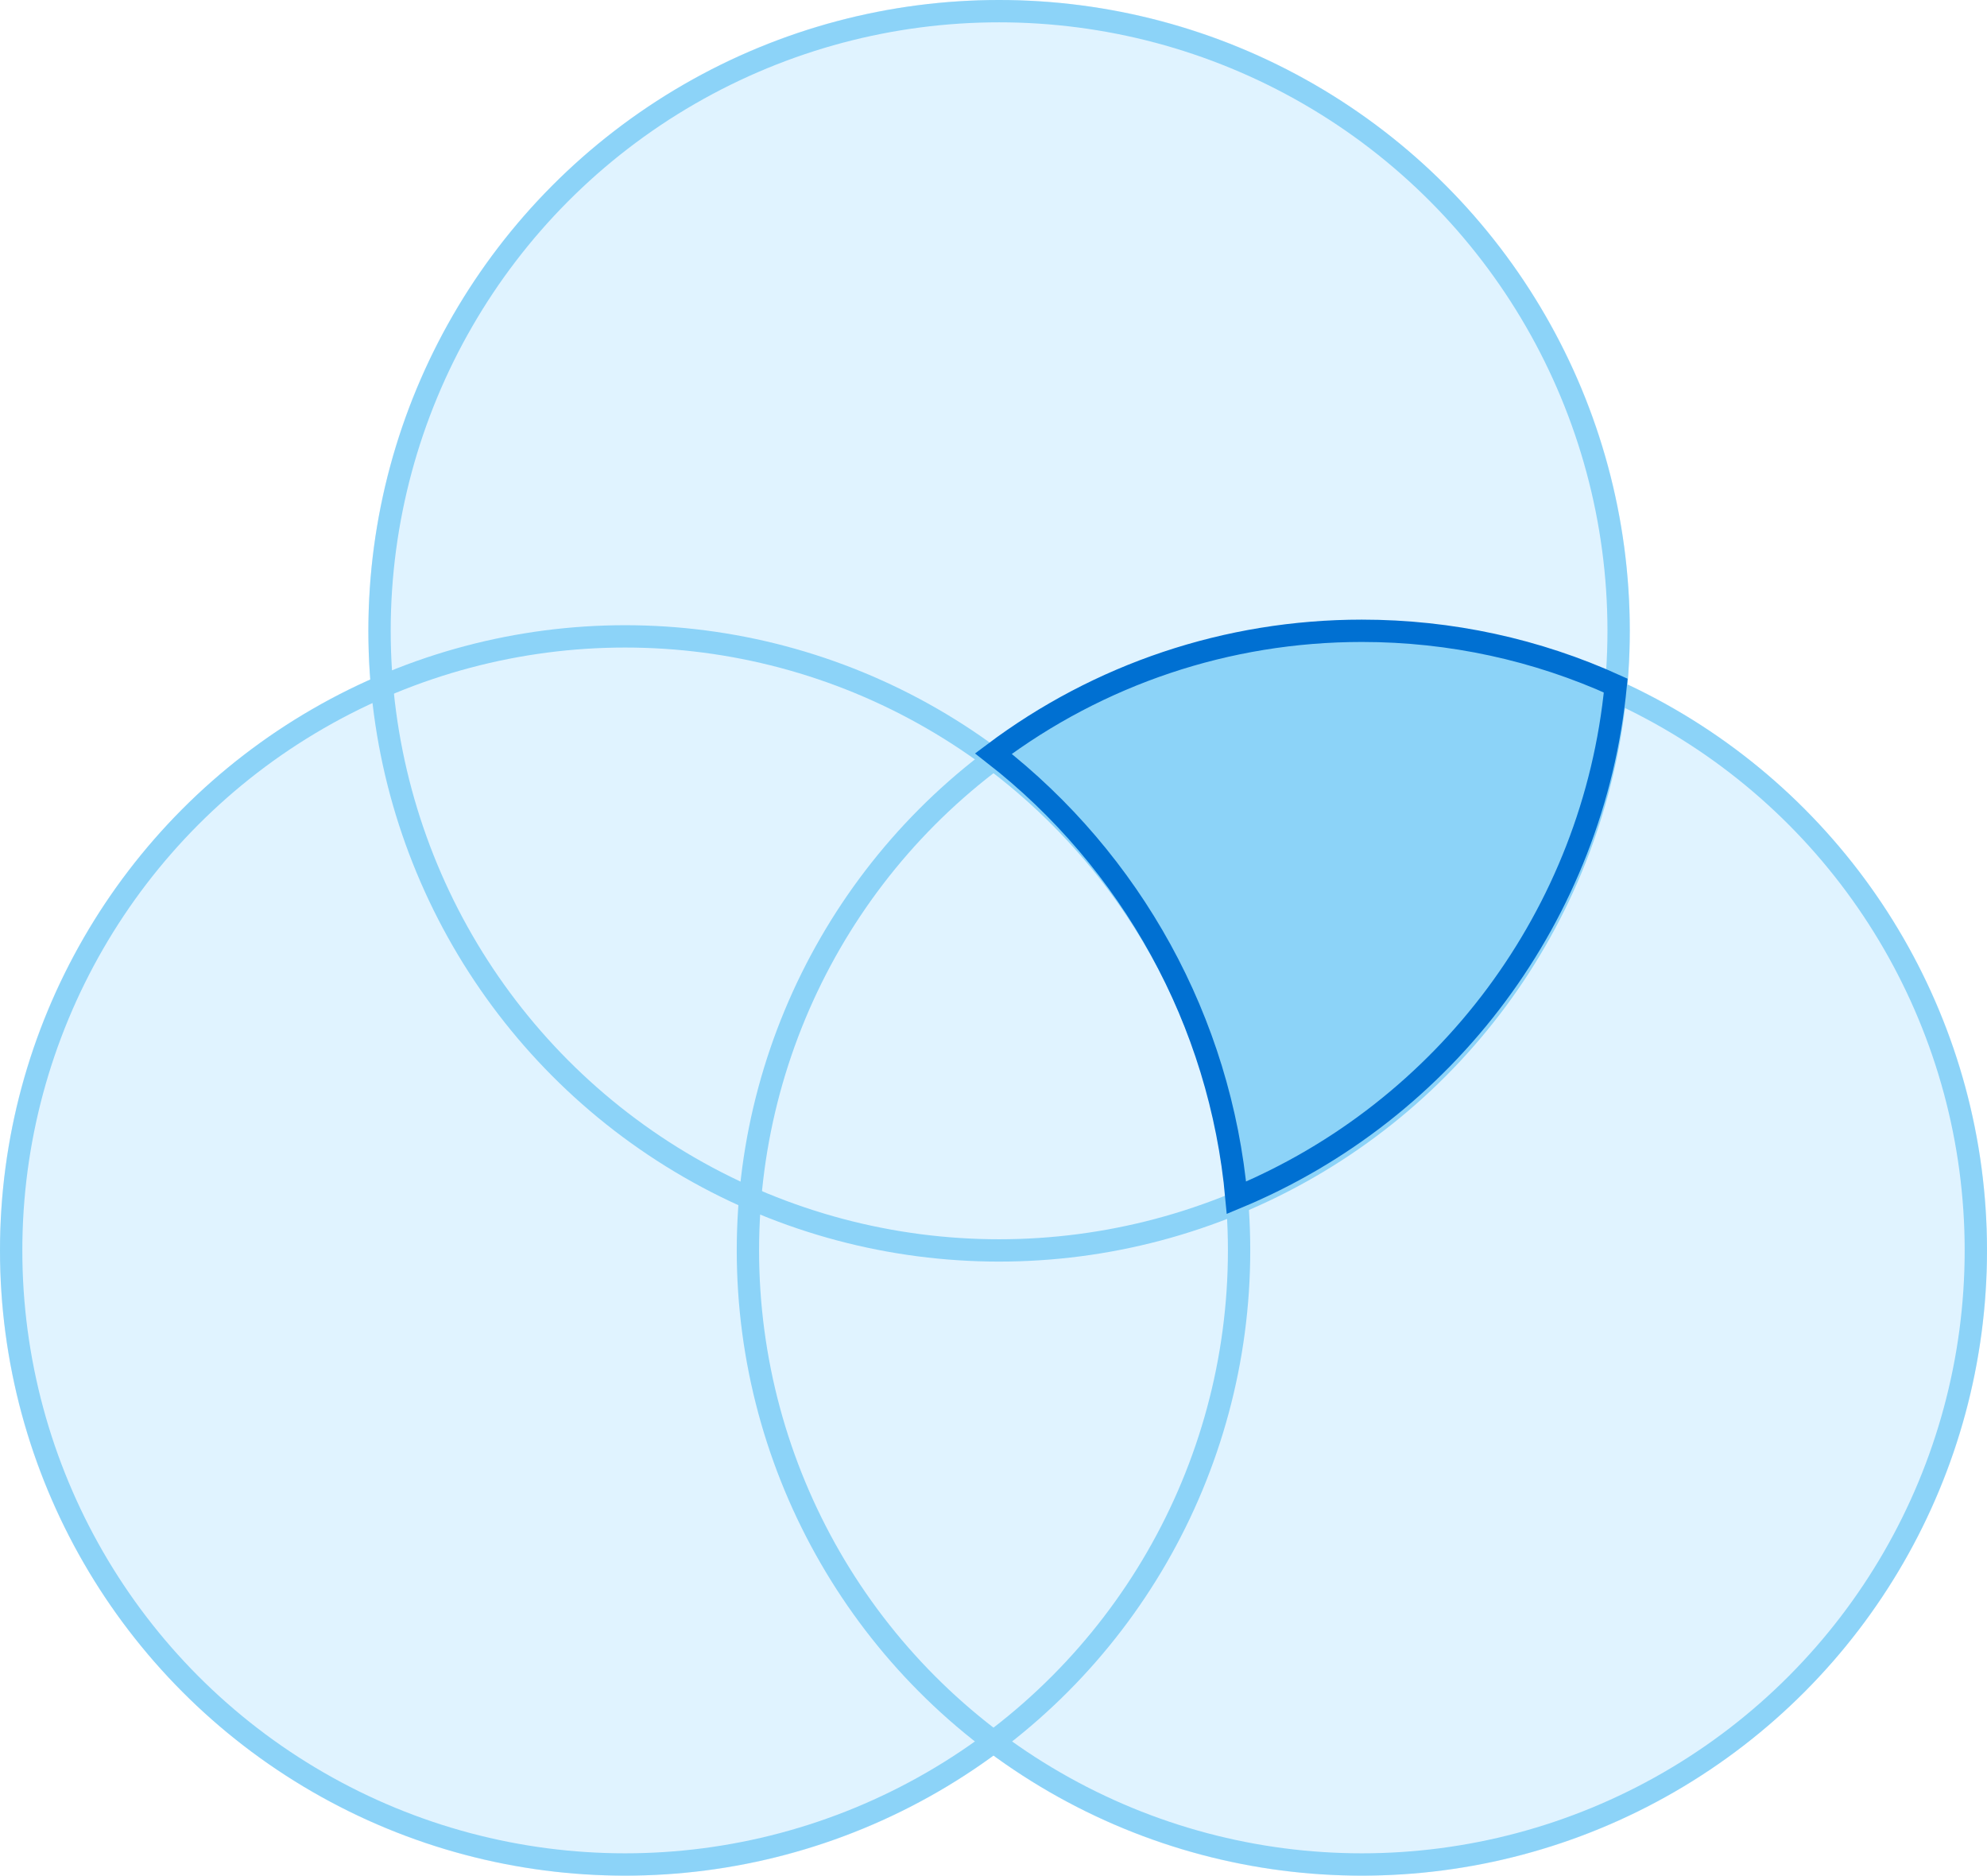 <?xml version="1.0" encoding="UTF-8"?>
<svg width="178px" height="168px" viewBox="0 0 178 168" version="1.1" xmlns="http://www.w3.org/2000/svg" xmlns:xlink="http://www.w3.org/1999/xlink">
    <!-- Generator: Sketch 55.2 (78181) - https://sketchapp.com -->
    <title>vennDiagramBalanceCompactness</title>
    <desc>Created with Sketch.</desc>
    <g id="vennDiagramBalanceCompactness" stroke="none" stroke-width="1" fill="none" fill-rule="evenodd">
        <path d="M145.799,61.294 C164.827,70.241 178,89.582 178,112 C178,142.928 152.928,168 122,168 C109.661,168 98.254,164.009 89,157.249 C79.746,164.009 68.339,168 56,168 C25.072,168 0,142.928 0,112 C0,89.205 13.62,69.591 33.165,60.852 C33.056,59.416 33,57.964 33,56.5 C33,25.296 58.296,0 89.5,0 C120.704,0 146,25.296 146,56.5 C146,58.115 145.932,59.714 145.799,61.294 Z" id="Combined-Shape" fill="#C2E8FF" opacity="0.5"></path>
        <circle id="Oval" stroke="#8CD3F8" stroke-width="2" cx="122" cy="112" r="55"></circle>
        <circle id="Oval" stroke="#8CD3F8" stroke-width="2" cx="56" cy="112" r="55"></circle>
        <circle id="Oval" stroke="#8CD3F8" stroke-width="2" cx="89.5" cy="56.5" r="55.5"></circle>
        <path d="M88.992,67.502 C101.371,77.139 109.327,91.466 110.764,107.281 C129.553,99.484 142.76,81.882 144.74,61.406 C137.663,58.188 129.952,56.5 122,56.5 C109.917,56.5 98.432,60.407 88.992,67.502 Z" id="Combined-Shape" stroke="#0070D2" stroke-width="2" fill="#8CD3F8"></path>
    </g>
</svg>